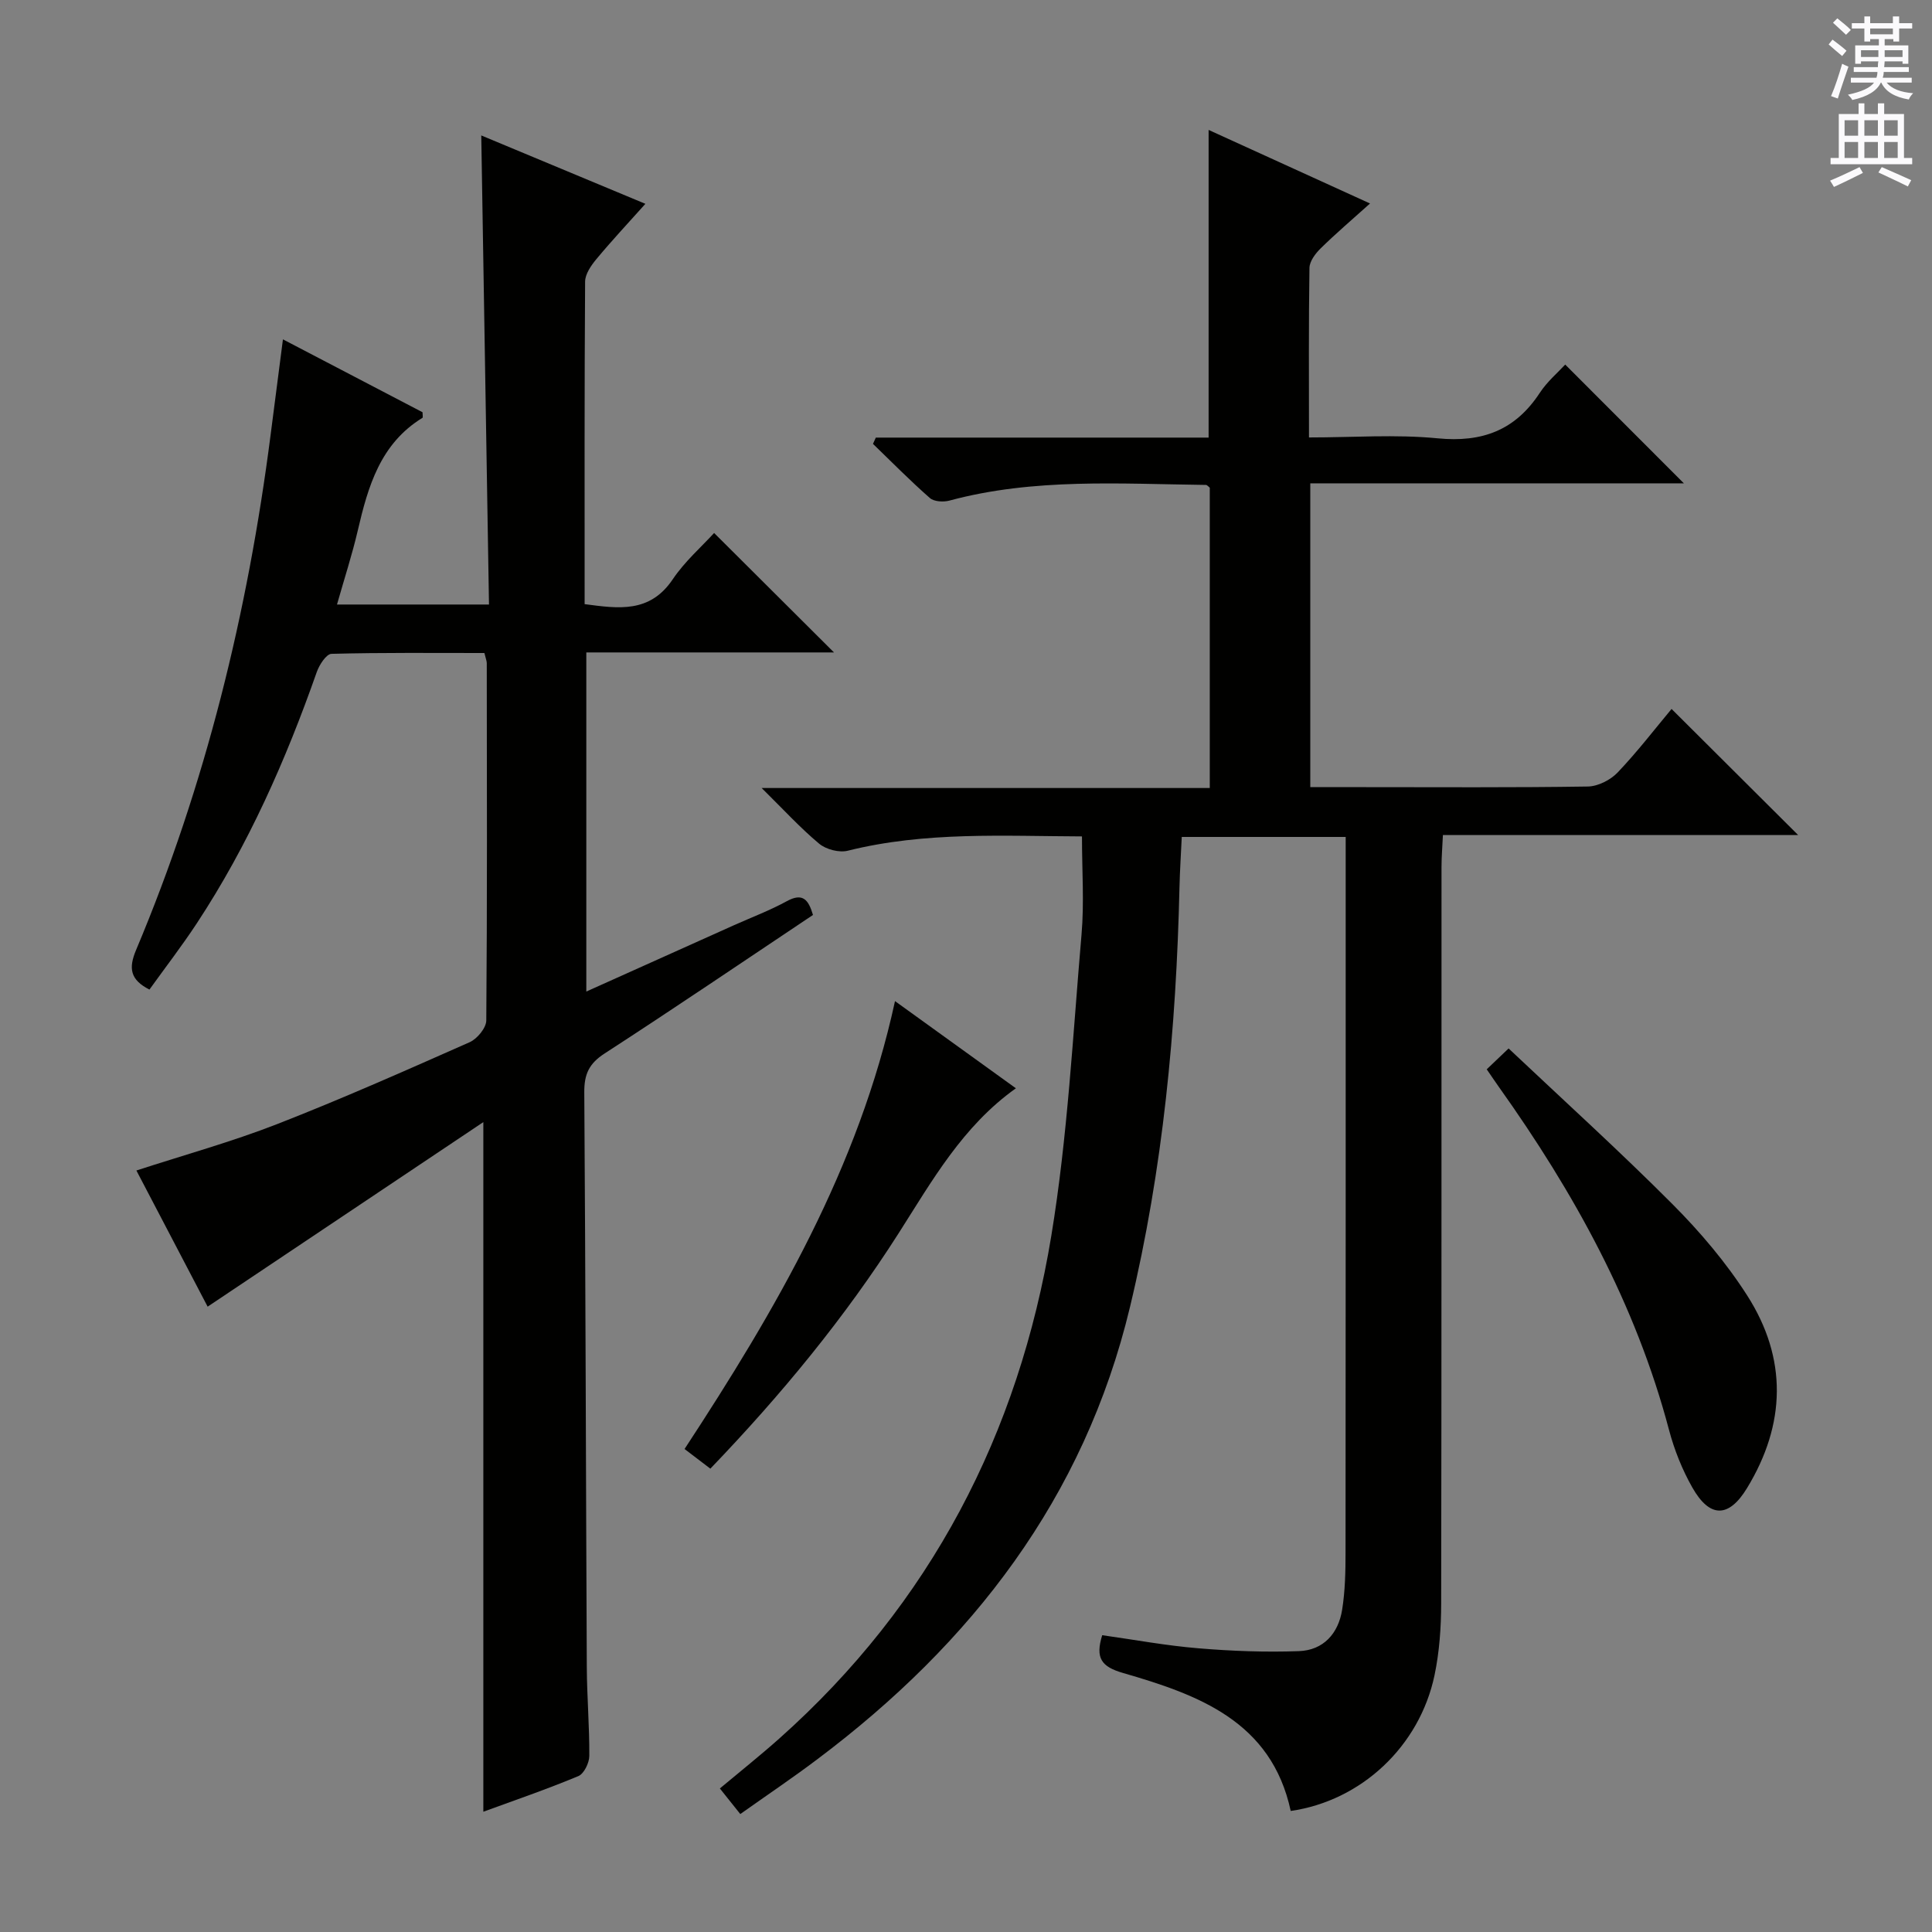<svg enable-background="new 0 0 400 400" viewBox="0 0 400 400" xmlns="http://www.w3.org/2000/svg"><rect x="0" y="0" width="400" height="400" fill="#808080" stroke="none"/><g fill="#010100"><path d="m153.27 375.58c-1.59-2-2.81-3.52-4.23-5.3 4.23-3.54 8.37-6.83 12.32-10.35 31.31-27.89 49.56-63.11 56.3-104.06 3.39-20.59 4.46-41.57 6.26-62.41.57-6.56.09-13.21.09-20.29-16.21-.06-32.45-1.04-48.48 2.96-1.79.45-4.5-.26-5.93-1.45-3.91-3.26-7.37-7.06-11.91-11.53h92.78c0-21.05 0-41.62 0-62.18-.28-.21-.54-.57-.8-.57-17.77-.21-35.6-1.47-53.09 3.24-1.25.34-3.19.23-4.06-.53-4.07-3.57-7.88-7.44-11.78-11.21.2-.43.39-.87.59-1.3h68.9c0-21.46 0-42.21 0-63.7 10.91 4.97 21.8 9.93 33.42 15.23-3.75 3.37-7.09 6.22-10.22 9.29-1.08 1.06-2.29 2.66-2.32 4.03-.18 11.48-.1 22.97-.1 35.12 9.08 0 17.93-.67 26.64.18 9.22.9 16.07-1.66 21.15-9.42 1.53-2.33 3.75-4.21 5.26-5.85 8.18 8.19 16.33 16.35 24.57 24.59-25.4 0-51.24 0-77.35 0v62.9h10.96c15.5 0 31 .11 46.49-.13 2.11-.03 4.71-1.35 6.2-2.92 4.1-4.31 7.74-9.06 11.15-13.14 8.82 8.78 17.47 17.41 26.2 26.1-24.14 0-48.54 0-73.54 0-.11 2.46-.29 4.54-.29 6.62-.02 50.82.02 101.65-.07 152.47-.01 4.95-.36 10-1.37 14.84-3.09 14.74-15.17 26.03-29.78 28.13-4-18.58-19.14-24.06-34.73-28.57-4.49-1.3-5.76-3.09-4.3-7.82 6.57.92 13.21 2.16 19.9 2.71 6.91.58 13.89.84 20.82.59 5.09-.18 8.19-3.67 8.96-8.6.62-3.91.7-7.92.7-11.89.04-47.16.03-94.32.03-141.47 0-2.13 0-4.25 0-6.61-11.56 0-22.5 0-33.94 0-.16 3.48-.39 6.93-.47 10.38-.67 29.31-3.4 58.37-10.25 86.95-9.48 39.56-32.75 69.6-64.71 93.61-5.06 3.82-10.31 7.35-15.97 11.36z"/><path d="m42.99 270.53c-4.69-8.97-9.68-18.5-14.75-28.19 9.96-3.24 19.73-5.94 29.12-9.6 13.45-5.25 26.66-11.11 39.87-16.96 1.56-.69 3.43-2.95 3.45-4.49.2-24.66.13-49.32.1-73.98 0-.47-.21-.94-.49-2.11-10.48 0-21.08-.11-31.66.17-1.07.03-2.52 2.27-3.04 3.75-6.41 18.25-14.18 35.84-24.84 52.04-3.1 4.71-6.55 9.18-9.81 13.72-3.96-2.02-4.38-4.37-2.76-8.21 14.39-34.18 23.12-69.87 27.84-106.59.8-6.26 1.61-12.51 2.56-19.82 9.81 5.12 19.41 10.13 28.9 15.09 0 .57.12 1.08-.02 1.16-8.72 5.35-11.26 14.18-13.39 23.34-1.16 4.98-2.75 9.85-4.3 15.31h31.47c-.53-32.42-1.07-64.62-1.6-97.12 11.05 4.61 22.18 9.25 33.98 14.16-3.64 4.07-7 7.66-10.13 11.43-1.1 1.32-2.33 3.09-2.35 4.66-.15 22.15-.1 44.3-.1 66.79 7 .92 13.49 1.92 18.25-5.15 2.47-3.68 5.93-6.7 8.56-9.58 8.34 8.31 16.51 16.45 24.82 24.73-16.84 0-33.89 0-51.28 0v70.21c10.42-4.68 20.52-9.22 30.63-13.76 3.64-1.63 7.4-3.04 10.88-4.95 3.3-1.8 4.47-.34 5.42 2.85-14.38 9.6-28.66 19.3-43.14 28.68-3.24 2.09-4.24 4.32-4.21 8.05.27 39.65.33 79.3.52 118.95.03 6.15.56 12.3.52 18.44-.01 1.44-1.1 3.68-2.26 4.17-6.57 2.74-13.31 5.05-19.68 7.38 0-47.24 0-94.29 0-142.78-19.13 12.8-37.91 25.37-57.08 38.21z"/><path d="m307.81 221.39c1.44-1.37 2.62-2.5 4.53-4.32 11.44 10.8 22.99 21.26 33.98 32.29 5.71 5.73 11.07 12.06 15.42 18.86 8.35 13.05 8.02 26.65-.04 39.88-3.78 6.21-7.72 6.22-11.31-.11-2.11-3.71-3.75-7.82-4.84-11.95-6.9-26.08-19.7-49.19-35.21-70.98-.77-1.08-1.5-2.18-2.53-3.67z"/><path d="m147.07 304.07c-1.86-1.41-3.41-2.6-5.34-4.07 18.86-28.79 36.07-58.21 43.57-92.73 8.52 6.14 16.57 11.95 25.03 18.05-11.04 7.86-17.35 19.15-24.27 30-11.13 17.45-24.22 33.37-38.99 48.75z"/></g><path d="m378.6 9.2.8-1c.9.7 1.9 1.4 2.9 2.3l-.9 1.1c-1.1-.9-2-1.7-2.8-2.4zm.5 10.7c.9-2.1 1.6-4.3 2.3-6.7.4.2.8.4 1.3.6-.7 2.1-1.5 4.3-2.2 6.6zm.4-15.2.9-.9c1 .8 2 1.6 2.8 2.4l-1 1c-1-.9-1.9-1.8-2.7-2.5zm12.5-1.3h1.2v1.4h2.7v1.1h-2.7v2.7h-1.2v-.5h-1.8v1.3h4.9v3.8h-1.2v-.5h-3.7c0 .4-.1.9-.1 1.2h5.1v1h-5.2c0 .5-.1.9-.2 1.2h6v1h-5.2c1.1 1.3 2.9 2 5.5 2.2-.4.4-.7.8-.9 1.3-2.9-.5-4.8-1.6-5.7-3.5h-.1c-.8 1.7-2.7 2.9-5.9 3.6-.2-.4-.6-.8-.9-1.1 2.8-.6 4.6-1.4 5.4-2.5h-4.8v-1h5.3c.1-.3.2-.7.2-1.2h-4.9v-1h5c0-.4 0-.8.1-1.2h-3.6v.5h-1.2v-3.8h4.9v-1.3h-1.8v.5h-1.2v-2.7h-2.6v-1.1h2.6v-1.4h1.2v1.4h4.7v-1.4zm-6.7 8.4h3.6c0-.4 0-.9 0-1.4h-3.6zm1.9-4.7h4.7v-1.2h-4.7zm6.7 3.3h-3.7v1.4h3.7z" fill="#fbfafc"/><path d="m384.7 21.4h1.3v2.2h2.8v-2.2h1.3v2.2h4.1v9.1h1.7v1.3h-16.9v-1.3h1.7v-9.1h4.1v-2.2zm.3 13.2.7 1.2c-1.8.9-3.8 1.9-6 2.9-.2-.4-.5-.8-.8-1.3 2.4-1 4.4-2 6.1-2.8zm-3.1-6.5h2.8v-3.2h-2.8zm0 4.6h2.8v-3.3h-2.8zm4.1-4.6h2.8v-3.2h-2.8zm0 4.6h2.8v-3.3h-2.8zm3.6 1.9c2.1.9 4.1 1.8 6.1 2.7l-.7 1.3c-2.2-1.1-4.2-2-6.1-2.9zm3.3-9.7h-2.8v3.2h2.8zm-2.8 7.8h2.8v-3.3h-2.8z" fill="#fbfafc"/></svg>